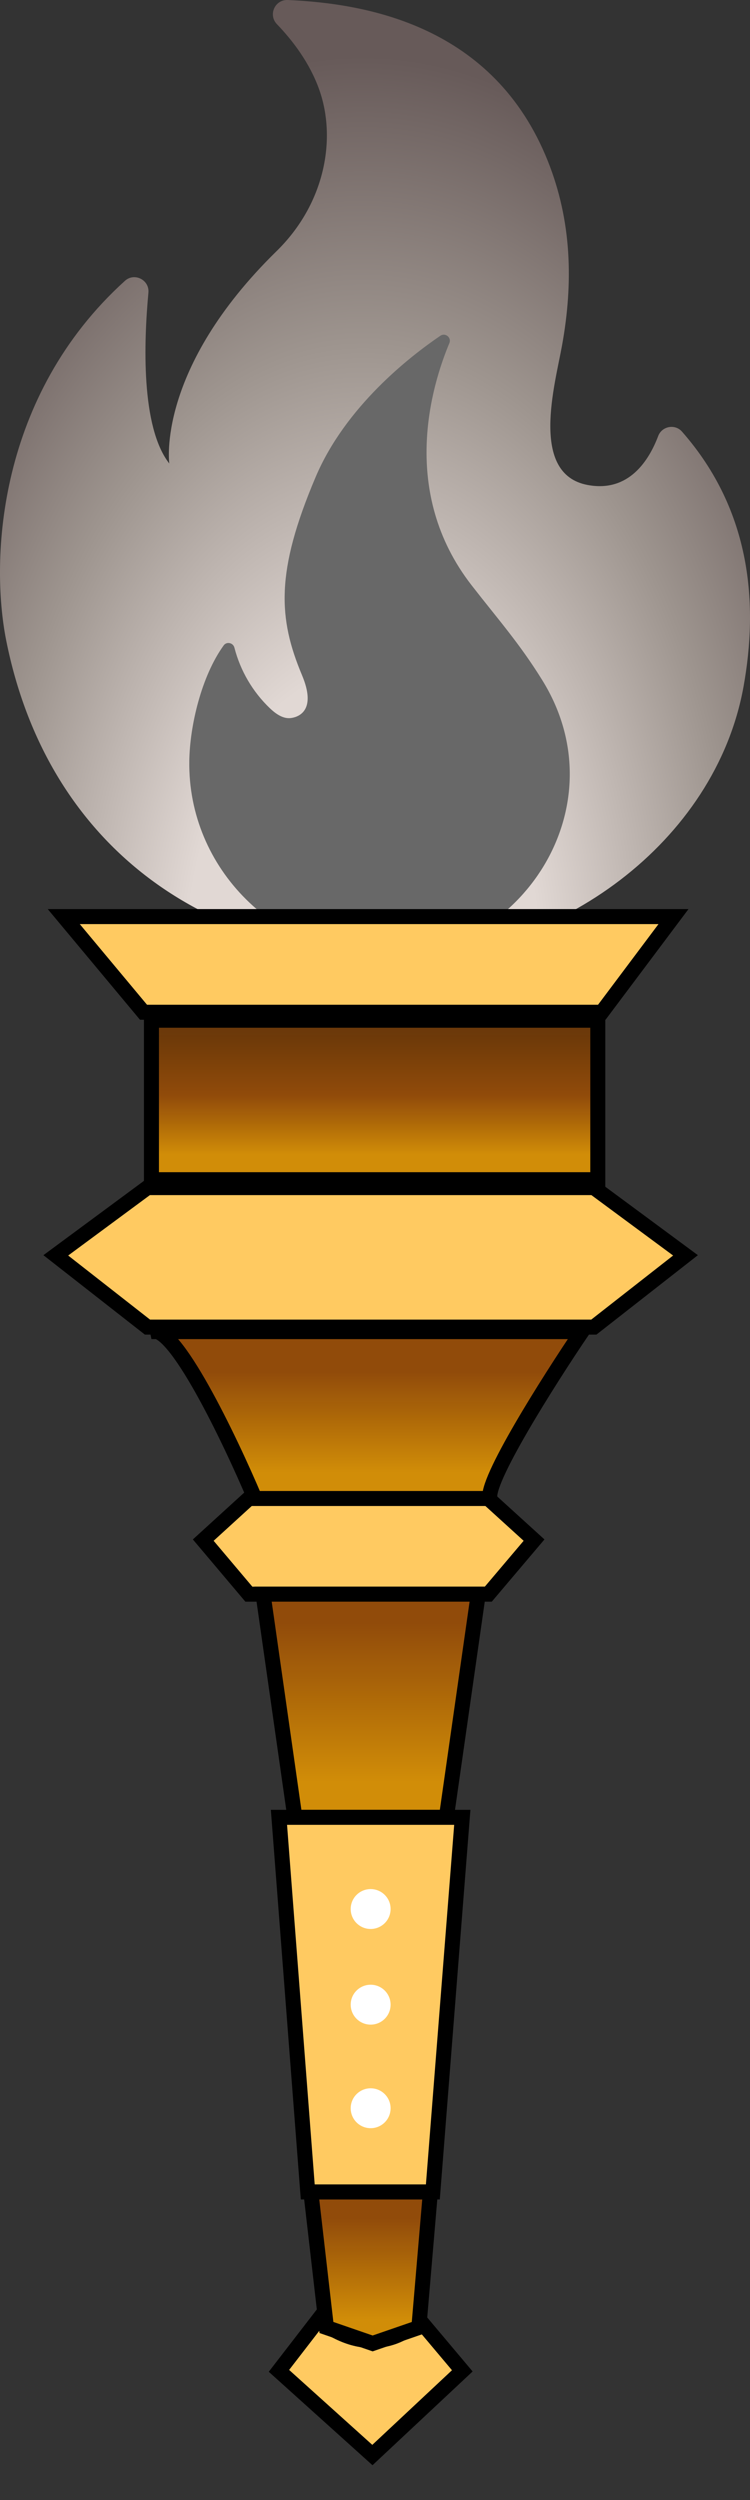 <svg width="15" height="50" viewBox="0 0 15 50" fill="none" xmlns="http://www.w3.org/2000/svg">
<rect x="0" y="0" width="15" height="50" fill="#333333" stroke="none"/>
<path d="M2.968 5.856C2.878 6.825 2.814 8.54 3.386 9.27C3.386 9.27 3.117 7.386 5.532 5.022C6.504 4.07 6.729 2.776 6.389 1.805C6.197 1.255 5.844 0.801 5.538 0.483C5.36 0.297 5.497 -0.011 5.757 0C7.328 0.07 9.876 0.507 10.958 3.224C11.433 4.416 11.468 5.648 11.242 6.902C11.098 7.702 10.588 9.481 11.752 9.699C12.583 9.856 12.984 9.196 13.164 8.72C13.239 8.523 13.499 8.473 13.639 8.631C15.042 10.227 15.162 12.107 14.872 13.725C14.311 16.852 11.143 19.129 7.996 19.129C4.065 19.129 0.936 16.88 0.124 12.808C-0.202 11.164 -0.037 7.912 2.498 5.617C2.686 5.444 2.994 5.597 2.968 5.856Z" fill="url(#paint0_radial_3327_27189)"/>
<path d="M9.432 11.705C7.983 9.84 8.632 7.712 8.987 6.863C9.035 6.752 8.908 6.647 8.807 6.715C8.184 7.139 6.907 8.137 6.312 9.542C5.507 11.44 5.565 12.37 6.041 13.505C6.328 14.189 5.995 14.334 5.828 14.359C5.665 14.385 5.515 14.276 5.396 14.163C5.052 13.833 4.807 13.414 4.688 12.952C4.662 12.853 4.533 12.826 4.474 12.907C4.028 13.524 3.797 14.514 3.786 15.214C3.751 17.377 5.538 19.131 7.699 19.131C10.424 19.131 12.408 16.118 10.843 13.599C10.389 12.866 9.961 12.386 9.432 11.705Z" fill="#686868"/>
<path d="M3.029 23.593V20.404H11.956V23.593H3.029Z" fill="url(#paint1_linear_3327_27189)" stroke="black" stroke-width="0.3"/>
<path d="M3.146 26.631H3.029C3.064 26.616 3.103 26.617 3.146 26.631H11.638C10.973 27.614 9.677 29.66 9.804 29.979H5.102C4.636 28.877 3.648 26.8 3.146 26.631Z" fill="url(#paint2_linear_3327_27189)"/>
<path d="M3.029 26.631H11.638C10.973 27.614 9.677 29.66 9.804 29.979H5.102C4.597 28.783 3.476 26.44 3.029 26.631Z" stroke="black" stroke-width="0.3"/>
<path d="M2.87 20.244L1.275 18.331H13.47L12.036 20.244H2.87Z" fill="#FFCA61" stroke="black" stroke-width="0.3"/>
<path d="M1.116 25.106L2.949 23.751H11.877L13.71 25.106L11.877 26.541H2.949L1.116 25.106Z" fill="#FFCA61" stroke="black" stroke-width="0.3"/>
<path d="M9.766 29.969H4.977L4.065 30.801L4.977 31.882H9.766L10.681 30.801L9.766 29.969Z" fill="#FFCA61" stroke="black" stroke-width="0.3"/>
<path d="M9.565 31.882H5.261L5.898 36.346H8.927L9.565 31.882Z" fill="url(#paint3_linear_3327_27189)" stroke="black" stroke-width="0.3"/>
<path d="M9.246 36.345H5.579L6.155 43.837H8.657L9.246 36.345Z" fill="#FFCA61" stroke="black" stroke-width="0.3"/>
<path d="M5.579 47.415L6.37 46.389C7.348 47.151 8.119 46.707 8.383 46.389L9.246 47.415L7.448 49.099L5.579 47.415Z" fill="#FFCA61" stroke="black" stroke-width="0.3"/>
<path d="M8.608 43.838H6.217L6.529 46.548L7.453 46.867L8.377 46.548L8.608 43.838Z" fill="url(#paint4_linear_3327_27189)" stroke="black" stroke-width="0.3"/>
<ellipse cx="7.413" cy="40.092" rx="0.399" ry="0.399" fill="white"/>
<ellipse cx="7.413" cy="38.179" rx="0.399" ry="0.399" fill="white"/>
<ellipse cx="7.413" cy="42.163" rx="0.399" ry="0.399" fill="white"/>
<defs>
<radialGradient id="paint0_radial_3327_27189" cx="0" cy="0" r="1" gradientUnits="userSpaceOnUse" gradientTransform="translate(7.218 19.178) rotate(-179.751) scale(11.253 18.464)">
<stop offset="0.314" stop-color="#E1D8D4"/>
<stop offset="0.662" stop-color="#9E958F"/>
<stop offset="0.972" stop-color="#675A59"/>
</radialGradient>
<linearGradient id="paint1_linear_3327_27189" x1="7.493" y1="20.404" x2="7.493" y2="23.593" gradientUnits="userSpaceOnUse">
<stop offset="0.076" stop-color="#6D3908" stop-opacity="0.97"/>
<stop offset="0.472" stop-color="#924B09" stop-opacity="0.986"/>
<stop offset="0.842" stop-color="#D18D08"/>
</linearGradient>
<linearGradient id="paint2_linear_3327_27189" x1="7.333" y1="26.62" x2="7.333" y2="29.979" gradientUnits="userSpaceOnUse">
<stop offset="0.243" stop-color="#924B09" stop-opacity="0.986"/>
<stop offset="0.842" stop-color="#D18D08"/>
</linearGradient>
<linearGradient id="paint3_linear_3327_27189" x1="7.413" y1="31.882" x2="7.413" y2="36.346" gradientUnits="userSpaceOnUse">
<stop offset="0.128" stop-color="#924B09" stop-opacity="0.986"/>
<stop offset="0.842" stop-color="#D18D08"/>
</linearGradient>
<linearGradient id="paint4_linear_3327_27189" x1="7.412" y1="43.838" x2="7.412" y2="46.867" gradientUnits="userSpaceOnUse">
<stop offset="0.17" stop-color="#924B09" stop-opacity="0.986"/>
<stop offset="0.842" stop-color="#D18D08"/>
</linearGradient>
</defs>
</svg>
